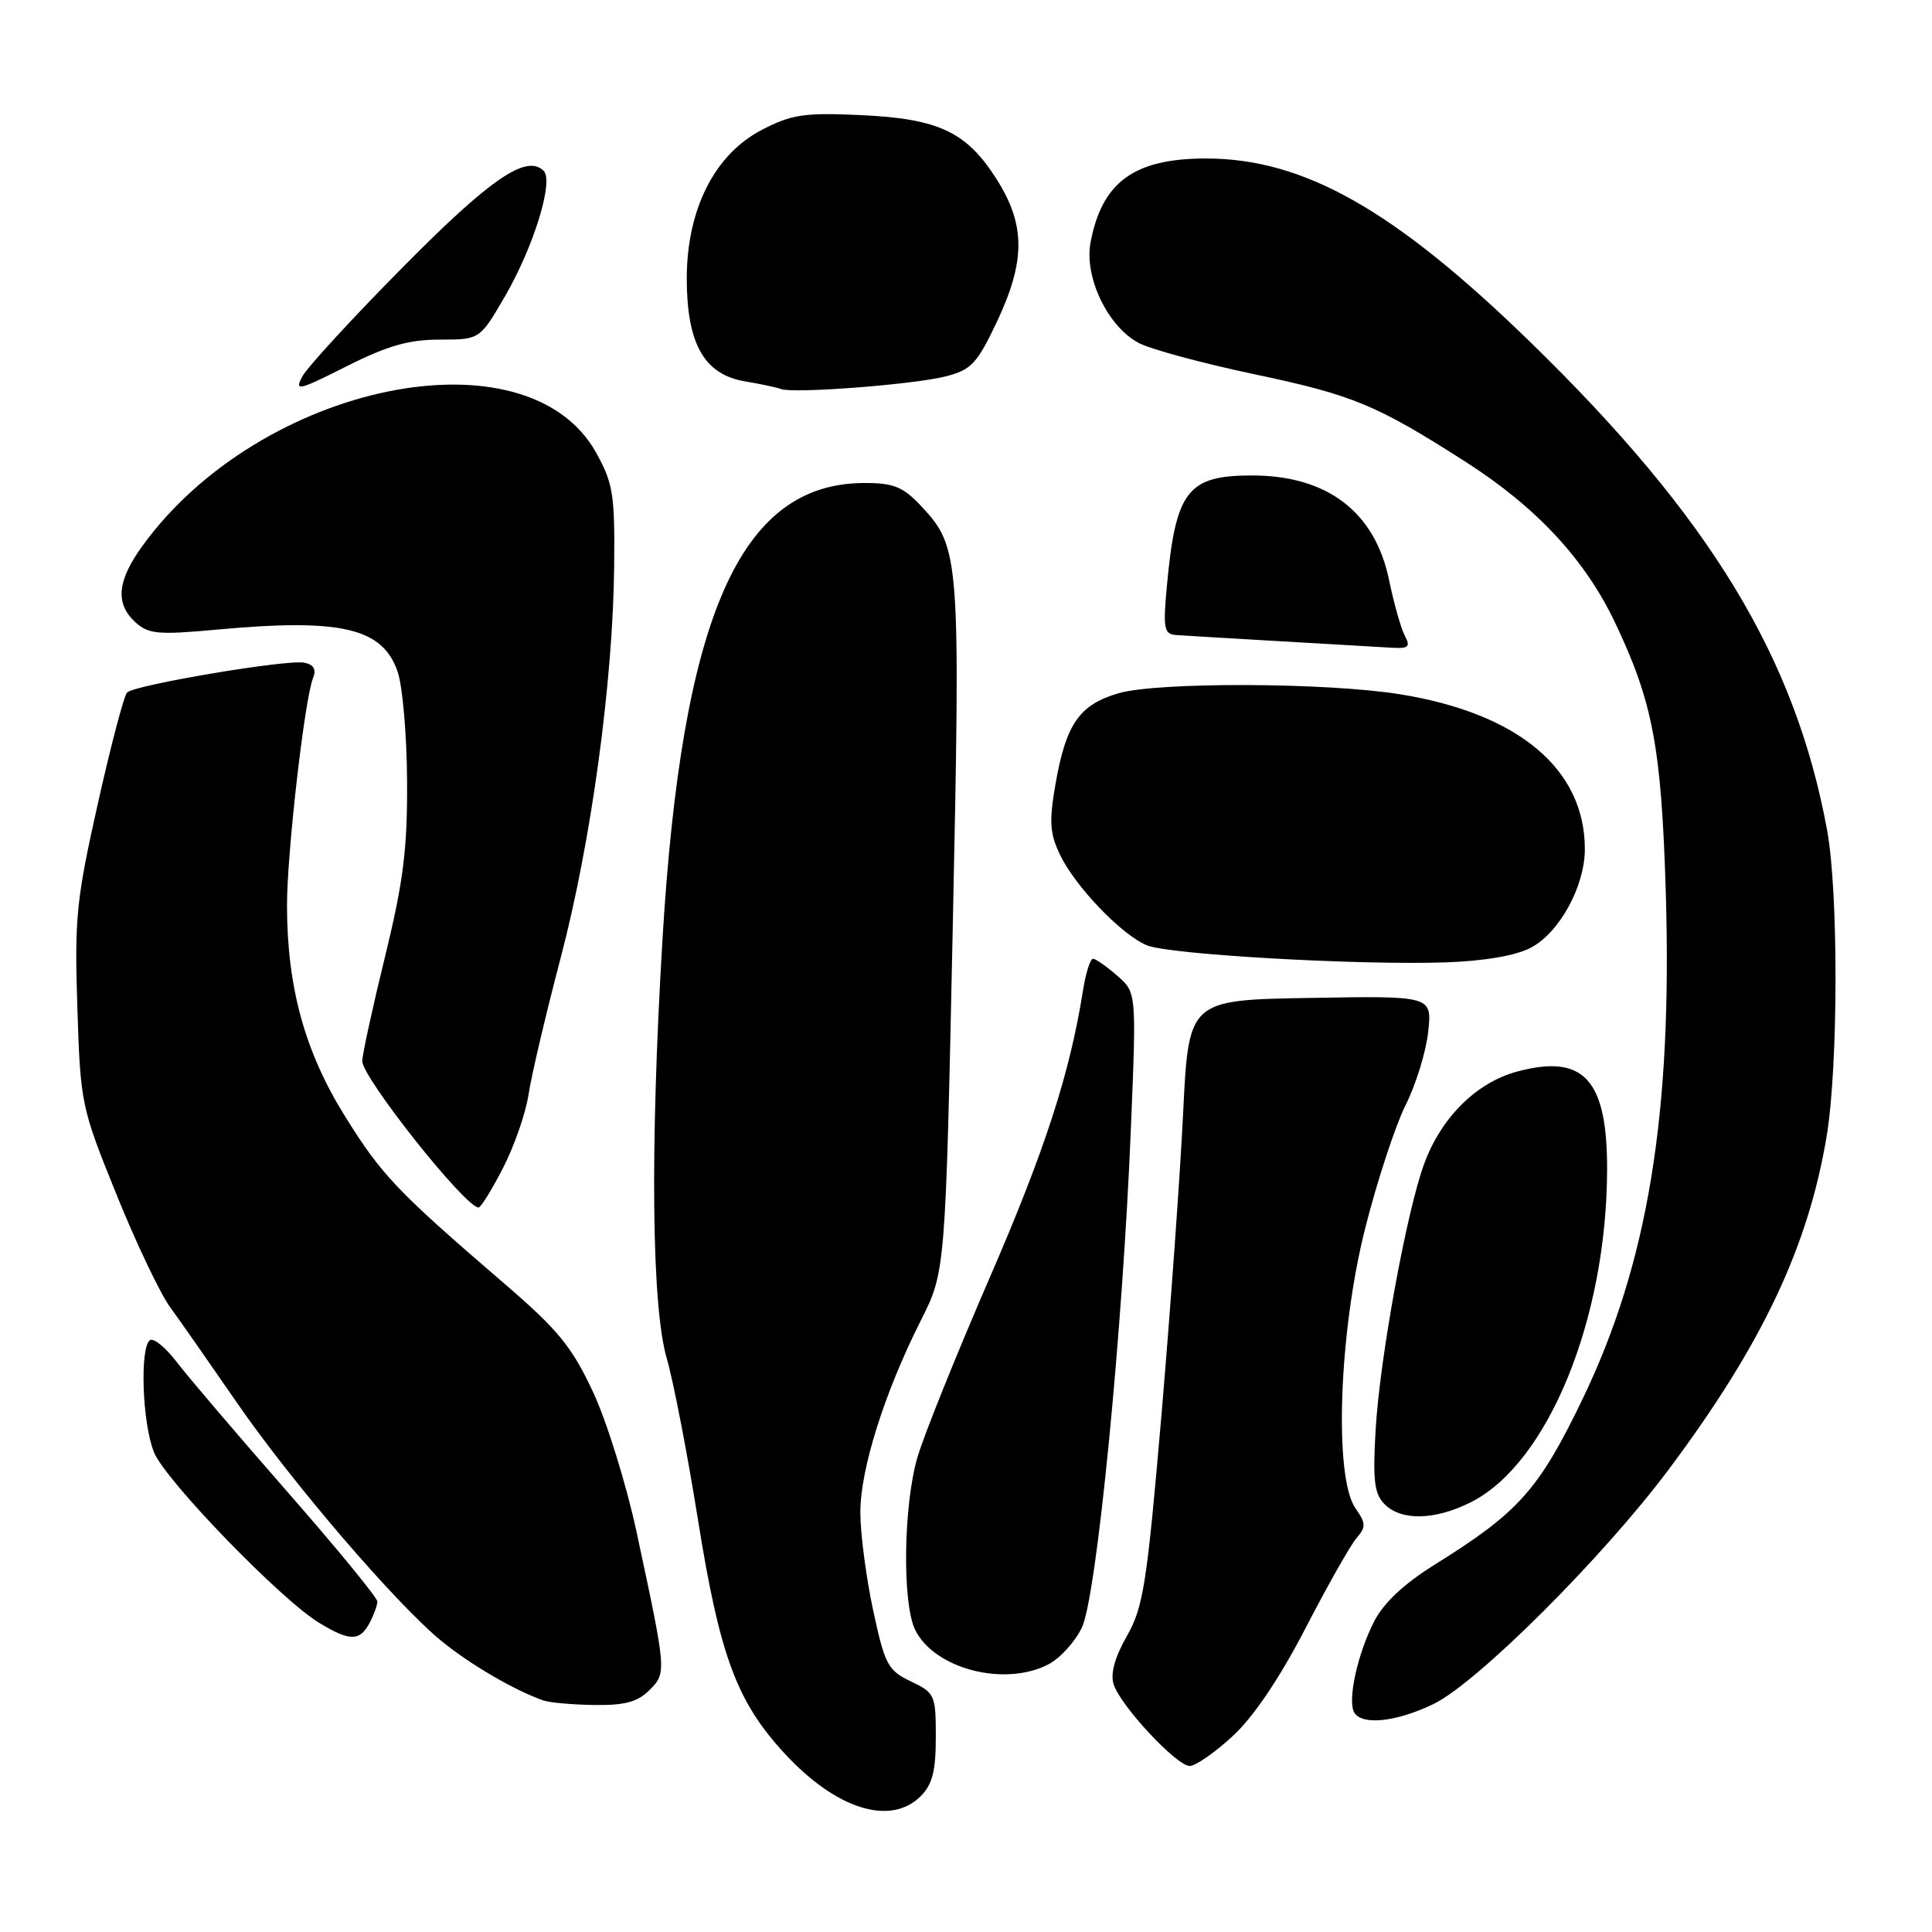 <?xml version="1.0" encoding="UTF-8" standalone="no"?>
<!DOCTYPE svg PUBLIC "-//W3C//DTD SVG 1.1//EN" "http://www.w3.org/Graphics/SVG/1.1/DTD/svg11.dtd" >
<svg xmlns="http://www.w3.org/2000/svg" xmlns:xlink="http://www.w3.org/1999/xlink" version="1.1" viewBox="0 0 256 256">
 <g >
 <path fill="currentColor"
d=" M 122.00 238.00 C 123.54 236.46 124.00 234.67 124.00 230.19 C 124.00 224.59 123.88 224.31 120.69 222.79 C 117.65 221.34 117.25 220.60 115.69 213.34 C 114.76 209.00 114.00 203.18 114.00 200.40 C 114.00 194.67 117.18 184.57 122.00 175.00 C 125.28 168.50 125.28 168.50 126.24 123.06 C 127.28 73.77 127.19 72.56 122.09 67.09 C 119.66 64.50 118.45 64.00 114.56 64.00 C 98.05 64.00 90.32 81.55 87.76 124.85 C 86.13 152.34 86.35 173.11 88.35 180.00 C 89.23 183.03 91.10 192.69 92.50 201.47 C 95.37 219.40 97.62 225.46 103.93 232.31 C 110.78 239.74 117.99 242.01 122.00 238.00 Z  M 163.33 230.05 C 166.10 227.50 169.52 222.42 172.96 215.80 C 175.89 210.13 178.94 204.74 179.74 203.81 C 181.02 202.33 181.00 201.84 179.60 199.84 C 176.74 195.75 177.40 176.59 180.88 162.81 C 182.46 156.54 184.88 149.18 186.24 146.45 C 187.61 143.73 188.96 139.35 189.24 136.73 C 189.76 131.95 189.76 131.95 173.63 132.23 C 157.50 132.50 157.50 132.50 156.77 147.50 C 156.37 155.75 155.07 173.75 153.90 187.50 C 151.97 209.92 151.50 212.94 149.32 216.78 C 147.72 219.58 147.11 221.78 147.56 223.17 C 148.46 226.02 155.90 234.00 157.65 234.00 C 158.42 234.00 160.98 232.22 163.33 230.05 Z  M 189.93 225.80 C 195.72 223.01 212.40 206.37 221.12 194.70 C 233.48 178.17 239.61 165.21 242.05 150.50 C 243.58 141.25 243.61 118.17 242.10 110.00 C 237.89 87.11 226.62 68.56 202.87 45.42 C 184.77 27.79 172.79 21.00 159.77 21.00 C 150.27 21.01 146.01 24.12 144.50 32.14 C 143.64 36.75 146.82 43.34 150.94 45.47 C 152.54 46.30 159.37 48.14 166.12 49.57 C 179.31 52.35 182.32 53.60 194.24 61.22 C 203.57 67.20 209.99 74.09 213.97 82.43 C 218.99 92.95 220.14 99.02 220.72 118.05 C 221.62 147.55 218.38 167.36 209.68 185.42 C 203.89 197.42 201.22 200.41 190.11 207.32 C 186.01 209.88 183.34 212.38 182.07 214.87 C 179.85 219.21 178.51 225.41 179.46 226.94 C 180.52 228.65 185.03 228.16 189.93 225.80 Z  M 86.04 223.96 C 88.35 221.65 88.34 221.63 84.35 203.00 C 82.99 196.68 80.39 188.31 78.57 184.42 C 75.77 178.44 73.96 176.22 66.88 170.13 C 52.57 157.82 50.58 155.73 45.69 147.87 C 40.39 139.35 38.04 130.81 38.03 120.00 C 38.02 113.08 40.36 92.62 41.48 89.84 C 41.94 88.70 41.57 88.06 40.32 87.81 C 38.05 87.35 17.85 90.75 16.84 91.76 C 16.43 92.17 14.68 98.81 12.96 106.50 C 10.11 119.22 9.86 121.68 10.25 133.50 C 10.66 146.26 10.76 146.72 15.40 158.19 C 17.99 164.62 21.21 171.37 22.53 173.19 C 23.86 175.01 27.79 180.64 31.27 185.69 C 38.59 196.33 52.44 212.48 58.49 217.44 C 62.29 220.55 68.17 223.98 72.00 225.32 C 72.83 225.61 75.86 225.88 78.75 225.92 C 82.77 225.98 84.48 225.52 86.04 223.96 Z  M 138.91 220.54 C 140.46 219.74 142.46 217.54 143.36 215.65 C 145.31 211.55 148.75 176.50 149.85 149.50 C 150.59 131.50 150.59 131.50 148.04 129.29 C 146.65 128.07 145.20 127.06 144.84 127.04 C 144.47 127.02 143.87 128.91 143.50 131.25 C 141.77 142.22 138.44 152.47 131.12 169.35 C 126.75 179.43 122.46 190.08 121.59 193.02 C 119.70 199.38 119.52 212.48 121.28 216.00 C 123.85 221.15 133.12 223.54 138.91 220.54 Z  M 48.96 215.07 C 49.53 214.00 50.00 212.72 50.00 212.21 C 50.00 211.70 44.62 205.14 38.04 197.63 C 31.46 190.11 24.88 182.40 23.43 180.49 C 21.97 178.58 20.38 177.27 19.89 177.57 C 18.49 178.44 18.85 188.71 20.42 192.47 C 22.00 196.25 37.17 211.91 42.25 215.01 C 46.32 217.49 47.66 217.51 48.96 215.07 Z  M 194.98 199.01 C 205.13 193.83 212.90 174.80 212.95 155.00 C 212.98 143.02 209.86 139.61 201.02 141.99 C 195.65 143.44 191.01 148.02 188.74 154.13 C 186.40 160.40 182.80 180.12 182.27 189.58 C 181.89 196.21 182.11 197.97 183.48 199.33 C 185.71 201.56 190.22 201.44 194.98 199.01 Z  M 66.66 154.75 C 68.15 151.86 69.67 147.47 70.04 145.00 C 70.41 142.53 72.32 134.43 74.27 127.00 C 78.32 111.64 81.23 90.41 81.38 75.00 C 81.48 65.56 81.24 64.04 79.00 60.00 C 69.85 43.50 34.51 50.75 18.87 72.34 C 15.51 76.98 15.24 80.00 17.96 82.47 C 19.69 84.03 20.99 84.14 28.71 83.43 C 45.20 81.91 50.70 83.19 52.69 89.01 C 53.35 90.93 53.91 97.46 53.94 103.53 C 53.99 112.51 53.45 116.82 51.00 126.84 C 49.35 133.59 48.00 139.78 48.00 140.60 C 48.00 142.80 61.65 160.00 63.41 160.00 C 63.71 160.00 65.18 157.64 66.66 154.75 Z  M 202.80 125.60 C 206.60 123.64 210.00 117.46 210.00 112.51 C 210.00 101.89 201.18 94.51 185.48 91.99 C 175.76 90.43 153.46 90.35 148.25 91.85 C 143.05 93.35 141.27 95.89 139.88 103.77 C 139.00 108.81 139.09 110.38 140.43 113.21 C 142.43 117.42 148.60 123.87 151.97 125.26 C 154.93 126.48 179.93 127.91 191.56 127.52 C 196.60 127.35 200.82 126.63 202.80 125.60 Z  M 186.15 84.25 C 185.64 83.29 184.71 79.98 184.07 76.91 C 182.21 67.83 175.89 63.00 165.87 63.00 C 157.34 63.00 155.77 65.05 154.61 77.75 C 154.10 83.20 154.25 84.02 155.77 84.14 C 156.72 84.21 162.90 84.58 169.50 84.96 C 176.10 85.34 182.75 85.73 184.29 85.82 C 186.64 85.97 186.93 85.73 186.15 84.25 Z  M 58.26 45.00 C 63.58 45.00 63.58 45.00 66.92 39.25 C 70.71 32.71 73.40 24.00 72.04 22.64 C 69.78 20.38 65.00 23.64 53.38 35.40 C 46.71 42.14 40.72 48.66 40.07 49.87 C 38.99 51.89 39.51 51.77 45.92 48.54 C 51.34 45.81 54.17 45.00 58.26 45.00 Z  M 125.32 49.87 C 128.70 49.00 129.47 48.18 132.07 42.69 C 135.90 34.59 135.90 29.81 132.06 23.75 C 128.07 17.46 124.38 15.72 114.00 15.25 C 106.61 14.91 104.91 15.16 101.00 17.18 C 94.69 20.43 91.00 27.73 91.00 36.93 C 91.01 45.56 93.31 49.62 98.70 50.53 C 100.79 50.88 102.95 51.34 103.50 51.55 C 105.11 52.18 121.16 50.95 125.32 49.87 Z "/>
</g>
</svg>